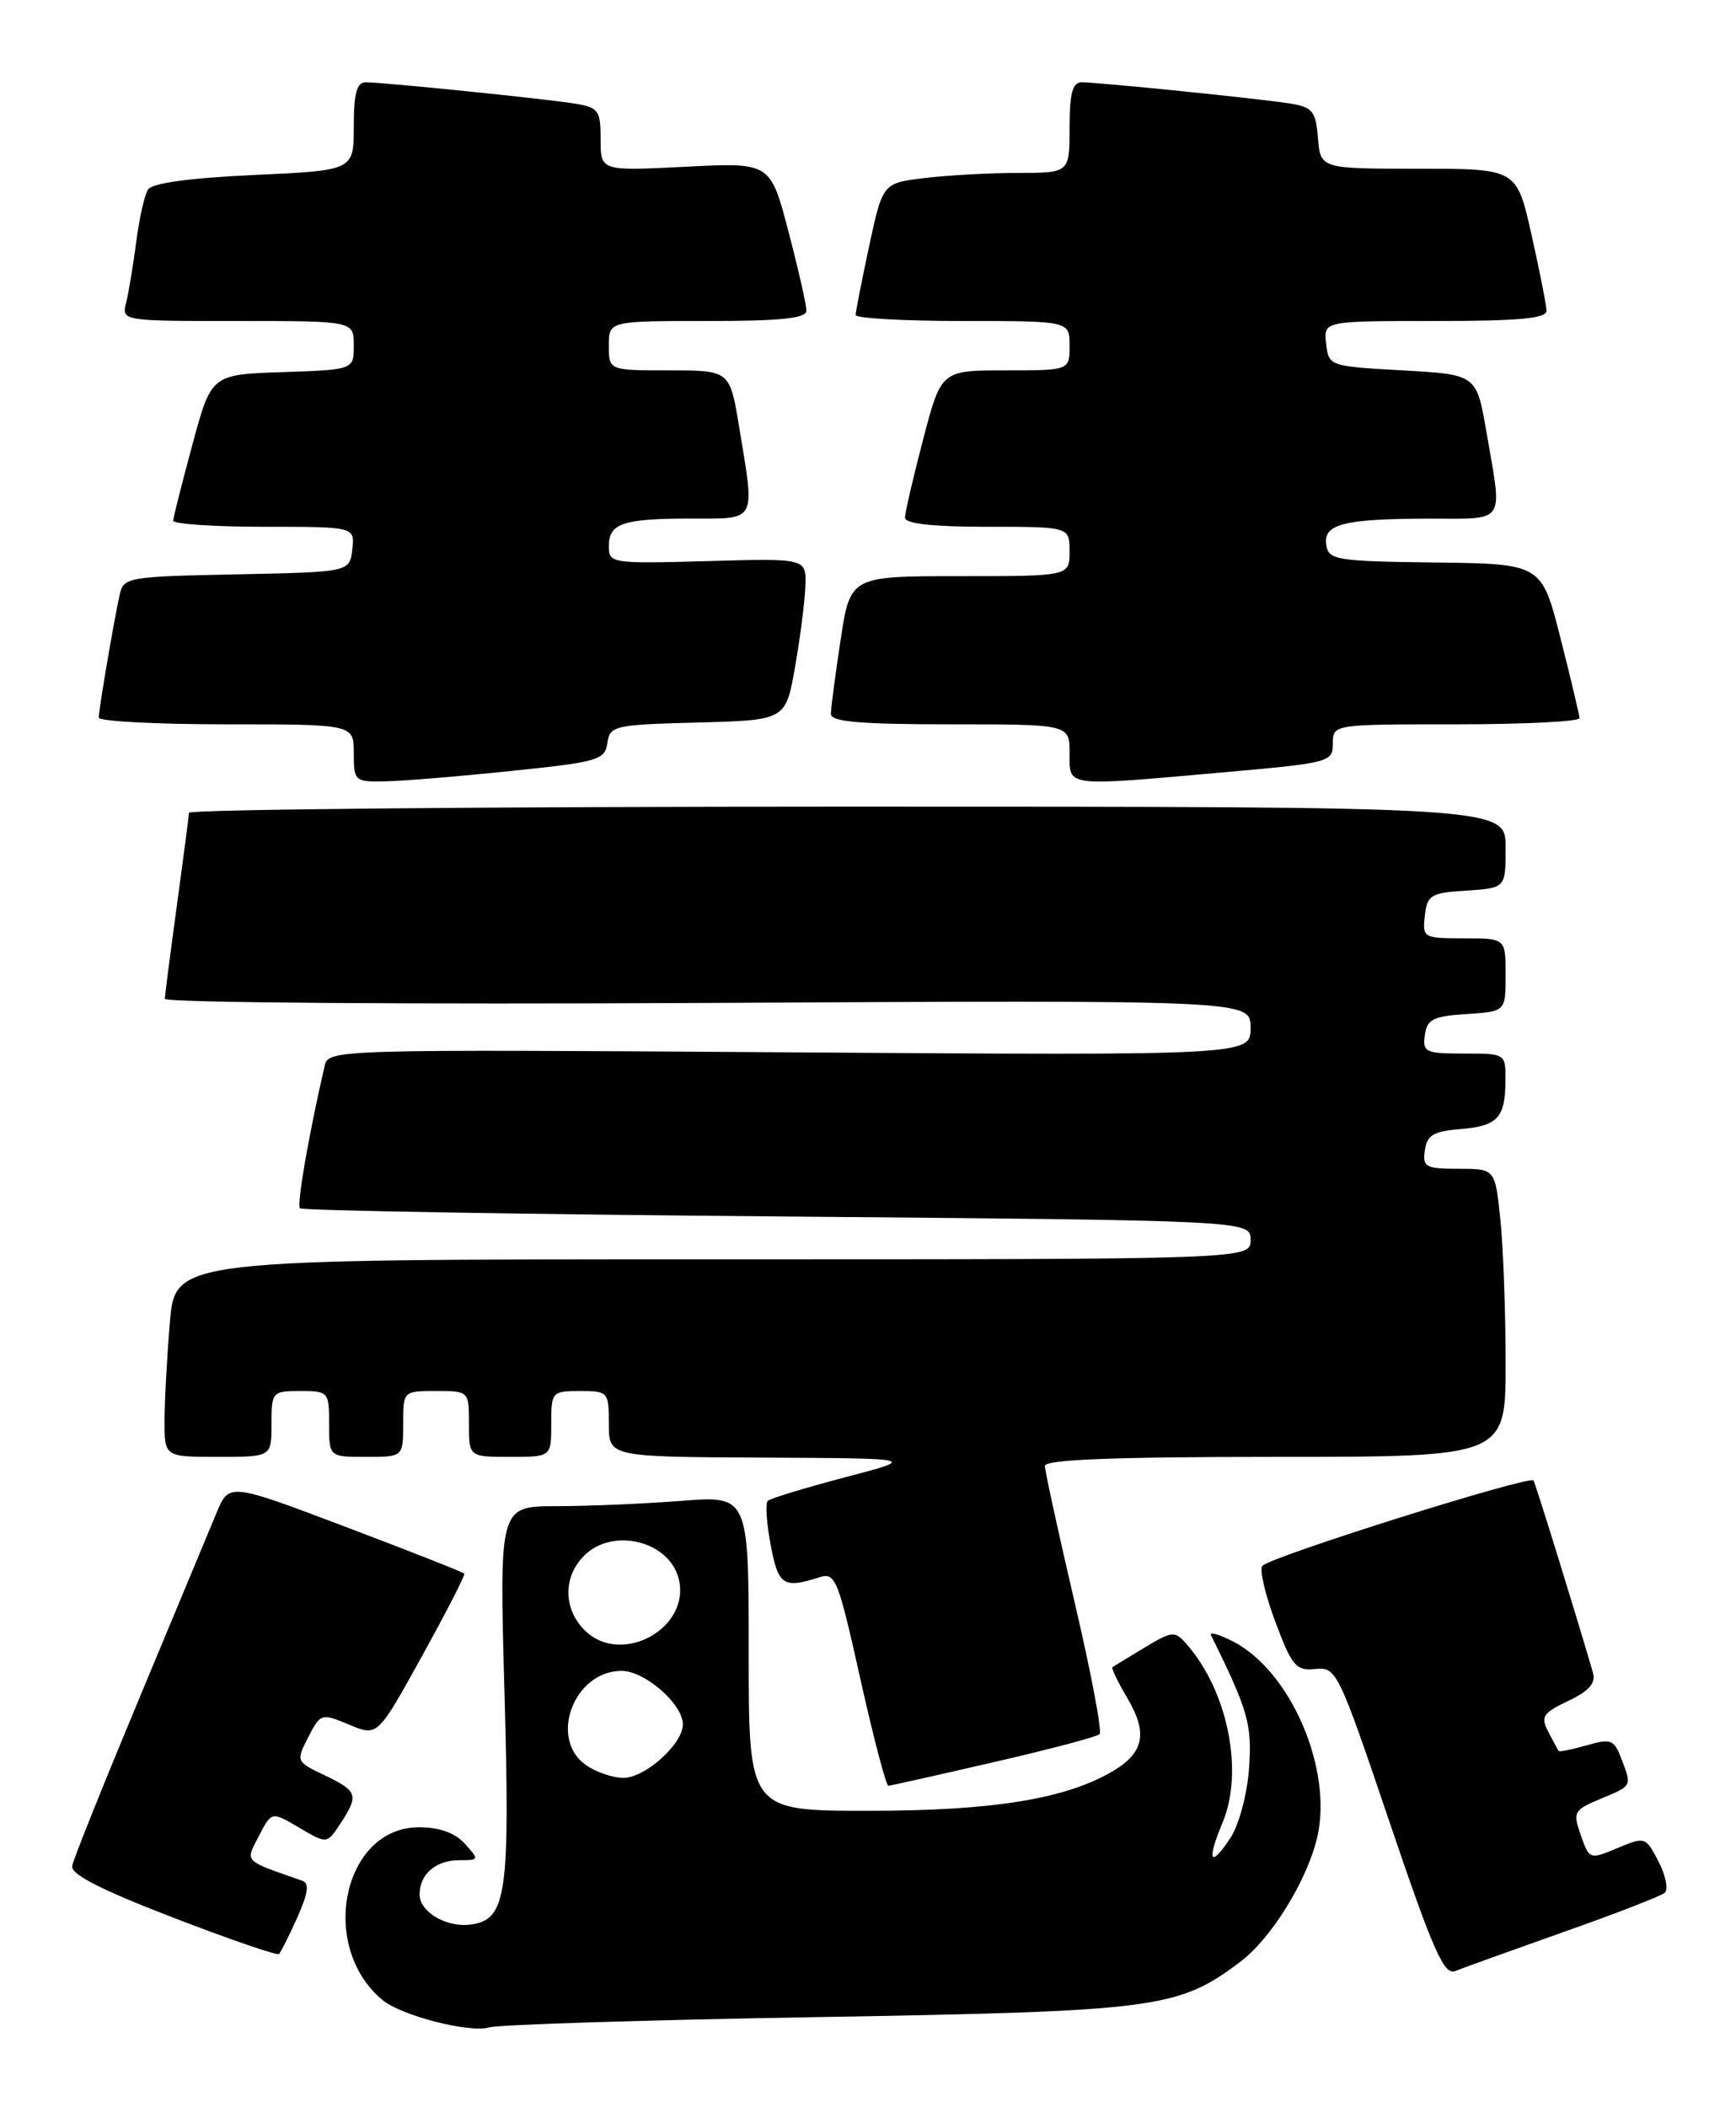 <?xml version="1.0" encoding="UTF-8" standalone="no"?>
<!DOCTYPE svg PUBLIC "-//W3C//DTD SVG 1.1//EN" "http://www.w3.org/Graphics/SVG/1.1/DTD/svg11.dtd" >
<svg xmlns="http://www.w3.org/2000/svg" xmlns:xlink="http://www.w3.org/1999/xlink" version="1.1" viewBox="0 0 211 256">
 <g >
 <path fill="currentColor"
d=" M 99.50 245.06 C 140.64 244.36 143.21 244.02 150.73 238.36 C 154.52 235.51 158.86 228.49 160.10 223.22 C 162.02 215.01 156.91 203.07 149.91 199.45 C 148.19 198.56 146.96 198.21 147.19 198.67 C 151.72 207.82 152.20 209.53 151.81 214.89 C 151.58 218.01 150.58 221.73 149.56 223.28 C 147.08 227.05 146.62 226.16 148.60 221.42 C 151.20 215.20 149.23 205.46 144.23 199.76 C 142.79 198.11 142.51 198.13 139.10 200.18 C 137.12 201.37 135.37 202.44 135.21 202.55 C 135.05 202.66 135.87 204.36 137.04 206.34 C 139.53 210.56 139.04 212.95 135.25 215.19 C 129.54 218.56 120.68 220.00 105.61 220.00 C 91.00 220.00 91.00 220.00 91.00 200.85 C 91.00 181.70 91.00 181.70 82.75 182.35 C 78.21 182.70 71.39 182.99 67.59 182.99 C 60.68 183.00 60.68 183.00 61.32 205.75 C 62.00 230.16 61.56 233.20 57.28 233.81 C 54.31 234.24 51.00 232.31 51.00 230.16 C 51.00 227.69 52.97 226.00 55.85 226.00 C 58.25 226.00 58.26 225.95 56.50 224.00 C 55.30 222.68 53.42 222.00 50.93 222.00 C 41.69 222.00 38.63 236.47 46.49 242.99 C 48.79 244.90 57.12 247.03 59.50 246.31 C 60.60 245.98 78.60 245.41 99.50 245.06 Z  M 190.00 234.74 C 196.32 232.51 201.88 230.36 202.34 229.96 C 202.79 229.56 202.46 227.85 201.59 226.17 C 200.02 223.15 199.95 223.12 196.59 224.53 C 193.21 225.94 193.17 225.92 192.14 222.97 C 191.15 220.14 191.28 219.91 194.55 218.54 C 198.42 216.93 198.35 217.06 197.05 213.62 C 196.18 211.35 195.79 211.20 192.86 212.04 C 191.09 212.55 189.55 212.86 189.45 212.73 C 189.35 212.60 188.78 211.56 188.19 210.41 C 187.23 208.57 187.51 208.12 190.61 206.65 C 193.13 205.45 193.98 204.48 193.62 203.24 C 191.68 196.55 186.68 180.39 186.39 179.87 C 186.00 179.19 154.61 189.06 153.44 190.23 C 153.05 190.62 153.75 193.66 154.99 196.99 C 157.03 202.44 157.52 203.01 159.88 202.77 C 162.43 202.51 162.67 203.00 168.87 221.31 C 174.18 236.99 175.51 240.01 176.87 239.47 C 177.77 239.10 183.68 236.98 190.00 234.74 Z  M 36.13 232.97 C 37.47 229.96 37.63 228.80 36.72 228.49 C 29.49 225.96 29.81 226.28 31.47 223.05 C 33.01 220.07 33.01 220.07 36.38 222.06 C 39.74 224.04 39.74 224.04 41.37 221.56 C 43.64 218.10 43.48 217.60 39.47 215.69 C 35.97 214.02 35.96 213.98 37.47 211.05 C 38.97 208.15 39.05 208.12 42.45 209.54 C 45.89 210.98 45.89 210.98 51.27 201.24 C 54.24 195.88 56.56 191.36 56.43 191.19 C 56.31 191.01 49.82 188.46 42.02 185.51 C 27.84 180.14 27.84 180.14 26.31 183.82 C 25.47 185.85 21.24 195.99 16.91 206.38 C 12.58 216.76 8.91 225.90 8.77 226.70 C 8.58 227.71 12.28 229.60 21.00 232.96 C 27.88 235.61 33.68 237.60 33.91 237.40 C 34.13 237.19 35.13 235.20 36.13 232.97 Z  M 120.78 214.09 C 127.54 212.54 133.32 211.01 133.65 210.69 C 133.97 210.37 132.60 203.15 130.61 194.65 C 128.63 186.15 127.00 178.70 127.00 178.10 C 127.00 177.33 135.35 177.00 155.00 177.00 C 183.00 177.00 183.00 177.00 183.00 165.65 C 183.00 159.40 182.71 151.53 182.36 148.15 C 181.72 142.00 181.72 142.00 177.29 142.00 C 173.27 142.00 172.89 141.79 173.18 139.75 C 173.44 137.91 174.23 137.44 177.49 137.18 C 182.04 136.80 182.96 135.81 182.98 131.25 C 183.00 128.01 182.99 128.00 177.93 128.00 C 173.25 128.00 172.89 127.83 173.18 125.75 C 173.45 123.83 174.20 123.46 178.25 123.20 C 183.00 122.89 183.00 122.89 183.00 118.45 C 183.00 114.00 183.00 114.00 177.93 114.00 C 173.00 114.00 172.88 113.93 173.18 111.25 C 173.47 108.73 173.90 108.47 178.25 108.20 C 183.00 107.89 183.00 107.89 183.00 102.95 C 183.00 98.00 183.00 98.00 103.00 98.00 C 59.00 98.00 22.99 98.34 22.97 98.75 C 22.95 99.16 22.29 104.22 21.50 110.00 C 20.71 115.78 20.05 120.88 20.03 121.35 C 20.01 121.82 49.70 122.04 86.00 121.85 C 152.00 121.50 152.00 121.50 152.00 124.86 C 152.00 128.23 152.00 128.23 95.96 127.85 C 40.49 127.48 39.91 127.50 39.46 129.49 C 37.49 138.03 36.05 146.38 36.46 146.80 C 36.74 147.07 62.84 147.52 94.48 147.79 C 152.00 148.28 152.00 148.28 152.00 150.64 C 152.00 153.00 152.00 153.00 86.65 153.00 C 21.29 153.00 21.29 153.00 20.65 160.65 C 20.29 164.86 20.00 170.26 20.00 172.65 C 20.00 177.00 20.00 177.00 26.50 177.00 C 33.00 177.00 33.00 177.00 33.00 173.00 C 33.00 169.10 33.08 169.00 36.50 169.00 C 39.92 169.00 40.00 169.10 40.00 173.00 C 40.00 177.00 40.00 177.00 44.50 177.00 C 49.00 177.00 49.00 177.00 49.00 173.00 C 49.00 169.00 49.00 169.00 53.00 169.00 C 57.00 169.00 57.00 169.00 57.00 173.00 C 57.00 177.00 57.00 177.00 62.00 177.00 C 67.00 177.00 67.00 177.00 67.00 173.00 C 67.00 169.10 67.08 169.00 70.50 169.00 C 73.92 169.00 74.00 169.10 74.00 173.00 C 74.00 177.00 74.00 177.00 92.75 177.09 C 111.50 177.18 111.50 177.18 102.68 179.49 C 97.83 180.77 93.61 182.05 93.31 182.35 C 93.01 182.66 93.17 185.06 93.67 187.70 C 94.59 192.62 95.21 193.03 99.59 191.63 C 101.54 191.01 101.86 191.80 104.57 203.98 C 106.17 211.14 107.70 216.98 107.98 216.96 C 108.27 216.94 114.03 215.65 120.78 214.09 Z  M 62.00 93.68 C 72.69 92.58 73.52 92.34 73.82 90.28 C 74.12 88.17 74.64 88.05 84.82 87.78 C 95.50 87.50 95.50 87.50 96.64 81.00 C 97.27 77.42 97.83 73.00 97.89 71.17 C 98.00 67.83 98.00 67.83 86.00 68.17 C 74.29 68.49 74.00 68.45 74.00 66.36 C 74.00 63.57 75.71 63.00 84.08 63.00 C 92.05 63.00 91.77 63.54 89.85 51.94 C 88.71 45.00 88.71 45.00 81.35 45.00 C 74.00 45.00 74.00 45.00 74.00 42.00 C 74.00 39.00 74.00 39.00 86.00 39.00 C 94.93 39.00 98.00 38.68 98.01 37.75 C 98.02 37.06 97.04 32.73 95.83 28.12 C 93.63 19.73 93.63 19.73 83.31 20.26 C 73.00 20.78 73.00 20.78 73.00 16.94 C 73.00 13.37 72.76 13.05 69.75 12.57 C 65.95 11.97 46.60 10.00 44.46 10.00 C 43.36 10.00 43.00 11.33 43.00 15.35 C 43.00 20.71 43.00 20.71 30.86 21.26 C 22.96 21.63 18.46 22.25 17.98 23.04 C 17.56 23.71 16.92 26.56 16.56 29.38 C 16.19 32.20 15.64 35.51 15.34 36.75 C 14.78 39.00 14.78 39.00 28.89 39.00 C 43.00 39.00 43.00 39.00 43.00 41.96 C 43.00 44.92 43.00 44.92 34.34 45.21 C 25.69 45.50 25.69 45.50 23.39 54.00 C 22.13 58.67 21.07 62.84 21.05 63.25 C 21.02 63.66 25.98 64.00 32.07 64.00 C 43.13 64.00 43.13 64.00 42.82 66.75 C 42.50 69.50 42.50 69.50 28.76 69.78 C 15.48 70.05 15.01 70.13 14.54 72.28 C 13.81 75.59 12.00 86.25 12.00 87.18 C 12.00 87.63 18.97 88.00 27.50 88.00 C 43.00 88.00 43.00 88.00 43.00 91.50 C 43.00 94.89 43.12 95.00 46.75 94.93 C 48.81 94.90 55.67 94.34 62.00 93.68 Z  M 148.75 93.83 C 161.62 92.69 162.00 92.59 162.00 90.33 C 162.00 88.00 162.00 88.00 177.00 88.00 C 185.25 88.00 191.99 87.66 191.98 87.25 C 191.96 86.84 190.92 82.45 189.66 77.50 C 187.37 68.50 187.37 68.50 174.44 68.34 C 162.42 68.19 161.48 68.04 161.20 66.22 C 160.80 63.66 163.28 63.03 173.75 63.01 C 183.17 63.00 182.62 63.82 180.67 52.50 C 179.46 45.50 179.46 45.50 170.48 45.00 C 161.57 44.50 161.50 44.48 161.18 41.75 C 160.87 39.00 160.87 39.00 174.43 39.00 C 184.64 39.00 187.99 38.69 187.97 37.75 C 187.95 37.06 187.13 32.90 186.14 28.50 C 184.35 20.50 184.35 20.50 172.43 20.50 C 160.50 20.50 160.50 20.50 160.19 16.78 C 159.92 13.46 159.54 13.01 156.69 12.56 C 152.92 11.97 133.57 10.00 131.46 10.00 C 130.36 10.00 130.00 11.34 130.00 15.50 C 130.00 21.00 130.00 21.00 123.75 21.01 C 120.31 21.01 115.20 21.29 112.39 21.63 C 107.29 22.24 107.29 22.24 105.64 29.90 C 104.74 34.10 104.00 37.87 104.00 38.27 C 104.00 38.67 109.85 39.00 117.00 39.00 C 130.00 39.00 130.00 39.00 130.00 42.00 C 130.00 45.00 130.00 45.00 122.20 45.00 C 114.40 45.00 114.40 45.00 112.20 53.39 C 110.99 58.01 110.00 62.28 110.00 62.89 C 110.00 63.63 113.34 64.00 120.00 64.00 C 130.00 64.00 130.00 64.00 130.00 67.00 C 130.00 70.00 130.00 70.00 116.67 70.00 C 103.35 70.00 103.35 70.00 102.17 77.75 C 101.52 82.01 100.99 86.06 100.99 86.75 C 101.00 87.69 104.57 88.00 115.50 88.00 C 130.00 88.00 130.00 88.00 130.00 91.50 C 130.00 95.65 129.22 95.56 148.75 93.83 Z  M 71.22 214.44 C 66.65 211.24 69.76 203.00 75.55 203.00 C 78.38 203.00 83.00 207.03 83.00 209.50 C 83.00 211.88 78.42 216.00 75.77 216.00 C 74.49 216.00 72.44 215.30 71.22 214.44 Z  M 71.06 198.06 C 68.45 195.45 68.42 191.58 71.00 189.00 C 74.47 185.53 81.33 187.21 82.49 191.80 C 84.00 197.83 75.49 202.49 71.06 198.06 Z "/>
</g>
</svg>